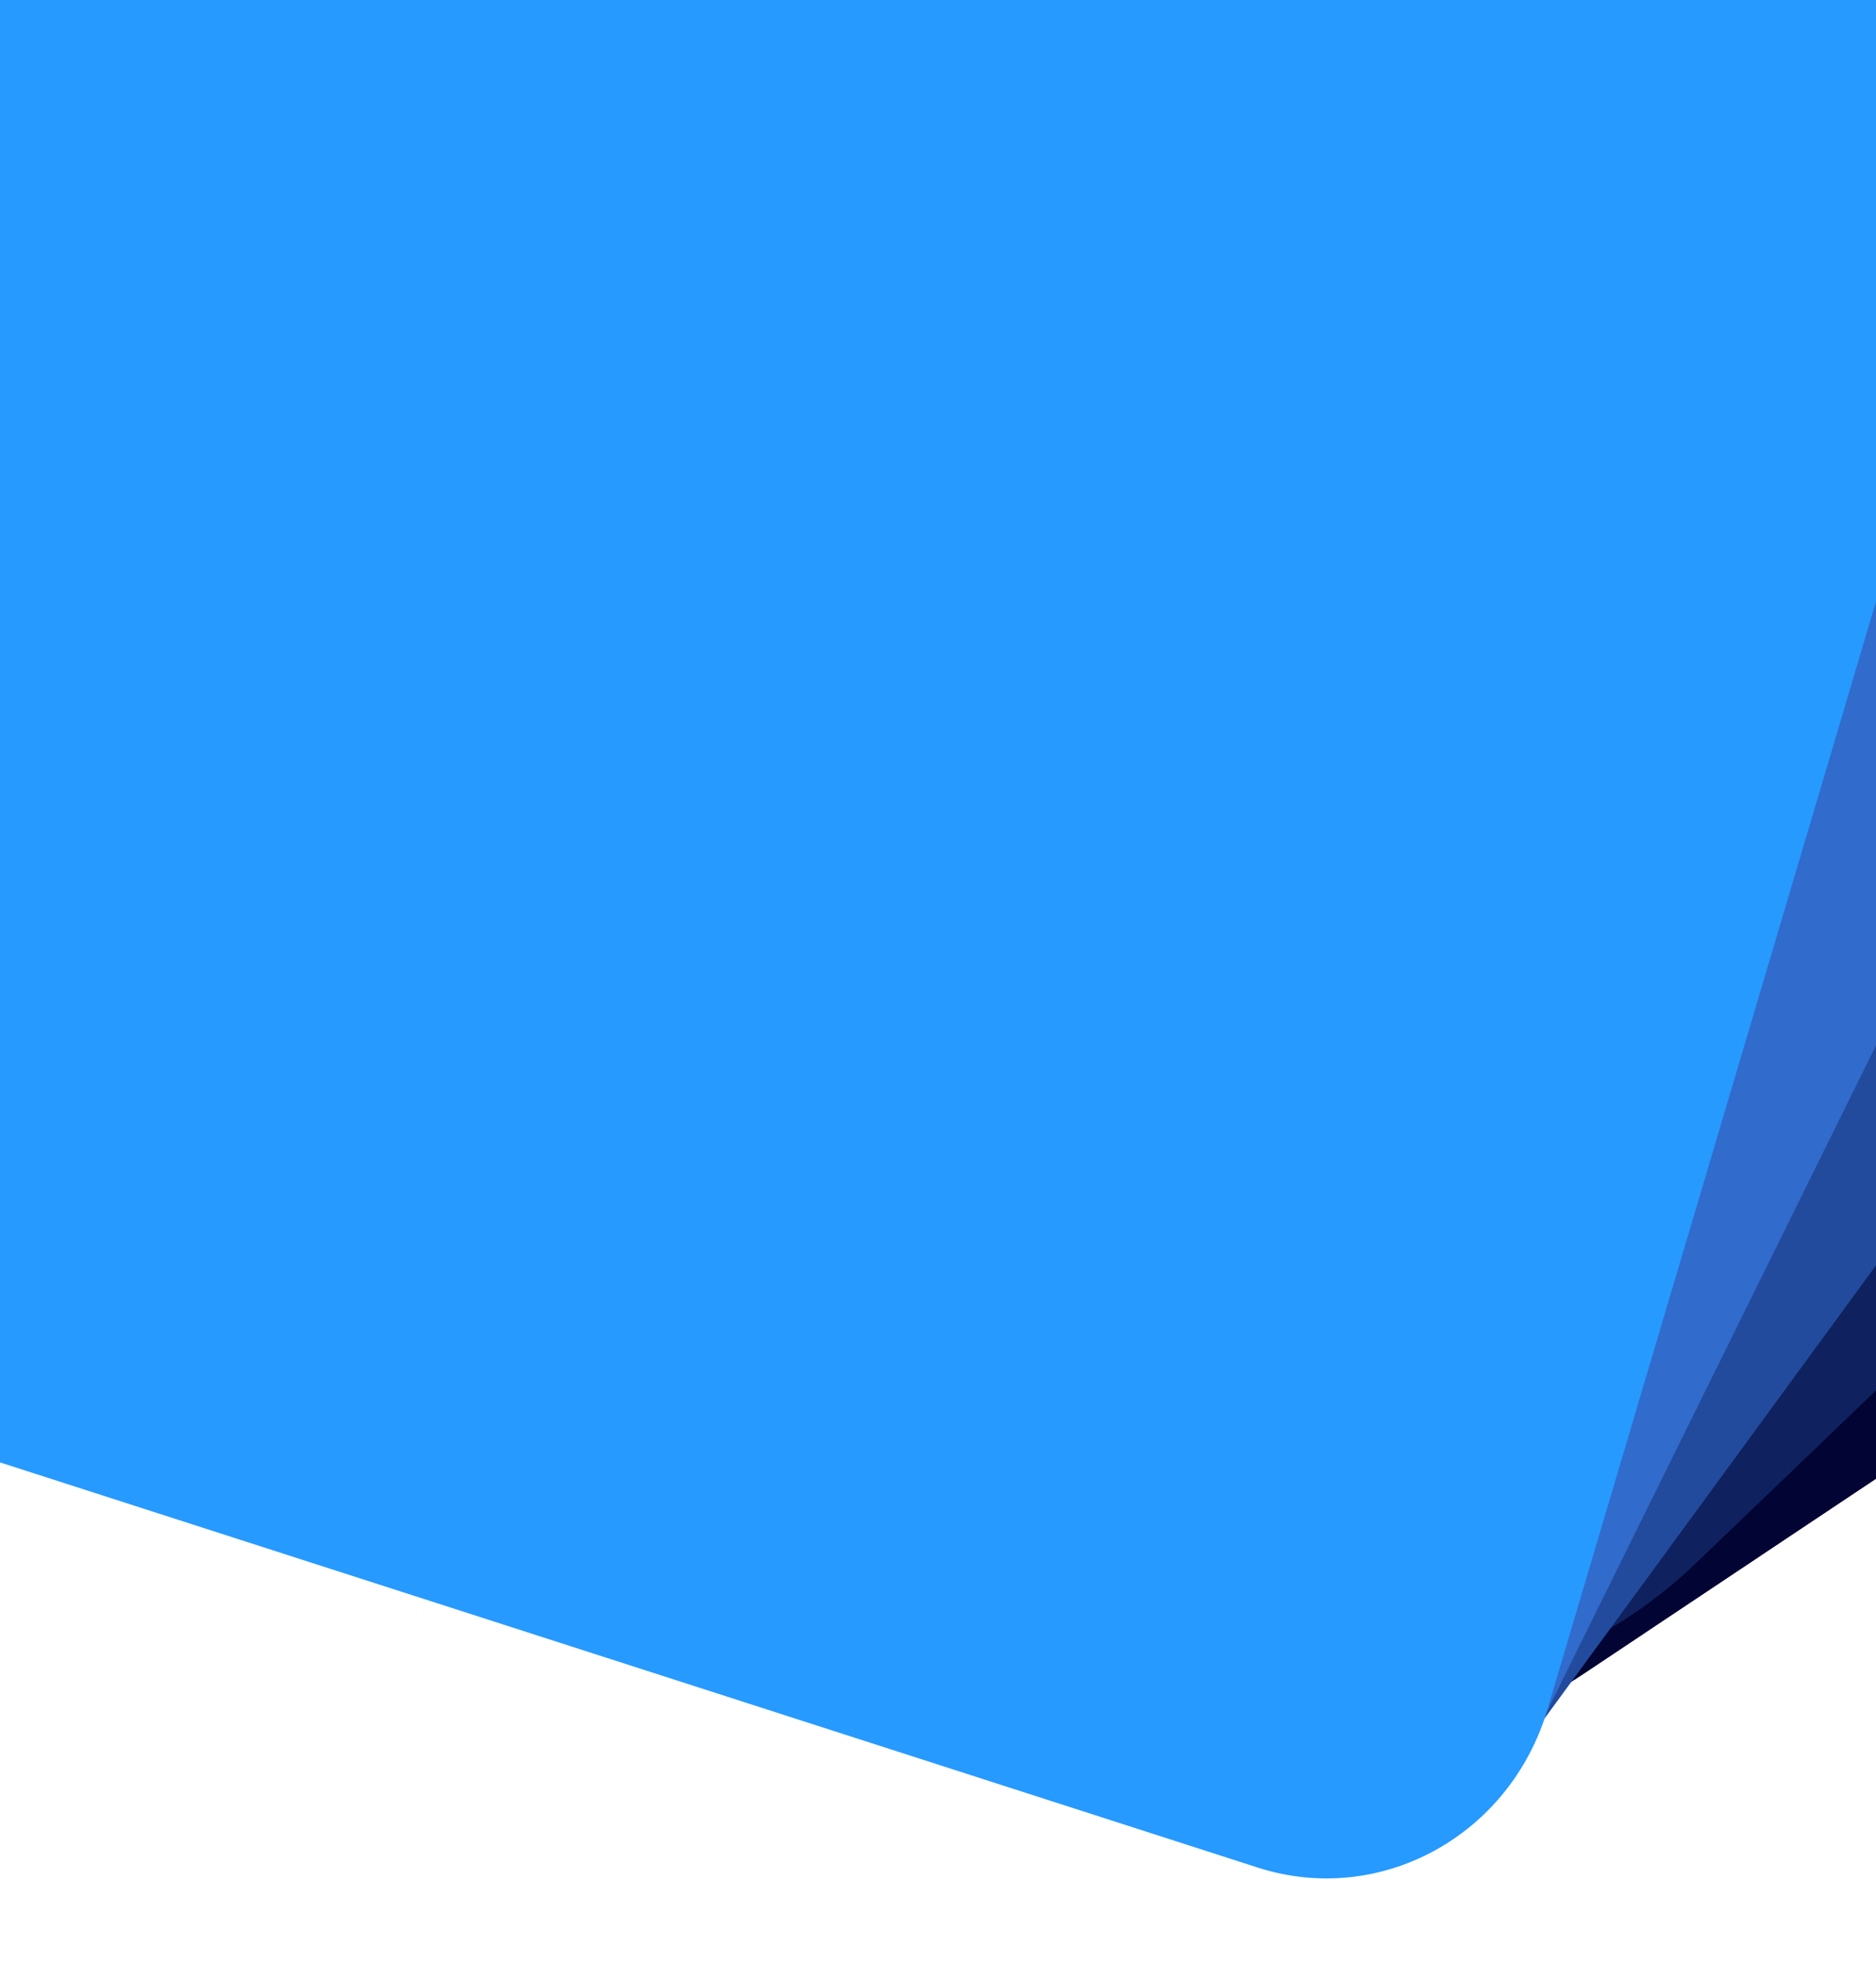 <svg xmlns="http://www.w3.org/2000/svg" xmlns:xlink="http://www.w3.org/1999/xlink" width="375" height="392.537" viewBox="0 0 375 392.537">
  <defs>
    <clipPath id="clip-path">
      <rect id="Rectangle_21" data-name="Rectangle 21" width="392.537" height="375" transform="translate(375) rotate(90)" fill="none"/>
    </clipPath>
  </defs>
  <g id="Group_31" data-name="Group 31" transform="translate(-0.511 0)">
    <g id="Group_30" data-name="Group 30" transform="translate(0.511 0)" clip-path="url(#clip-path)">
      <path id="Path_58" data-name="Path 58" d="M95.07-1.464,390.441-6.012c52.506-.808,94.415,41.694,93.607,94.932l-4.581,301.647c-.808,53.238-44.028,97.051-96.534,97.859L87.562,492.974c-52.506.808-94.415-41.694-93.607-94.932L-1.464,96.4C-.655,43.158,42.565-.655,95.07-1.464Z" transform="translate(641.351 117.898) rotate(147.175)" fill="#020433"/>
      <path id="Path_59" data-name="Path 59" d="M95.611-1.6,392.662-6.58c52.8-.885,94.894,41.314,94.009,94.253l-5.014,299.955c-.885,52.939-44.409,96.572-97.213,97.457l-297.05,4.978c-52.8.885-94.894-41.314-94.009-94.253L-1.6,95.855C-.717,42.916,42.807-.717,95.611-1.6Z" transform="matrix(-0.733, 0.68, -0.68, -0.733, 622.418, 40.547)" fill="#0f225f"/>
      <path id="Path_55" data-name="Path 55" d="M-242.164-526.175-8.013-846.242a45.329,45.329,0,0,1,65.038-9.115L367.139-611.571c20.467,16.089,24.531,46.256,9.078,67.379L142.067-224.125a45.329,45.329,0,0,1-65.039,9.115L-233.086-458.8C-253.553-474.885-257.617-505.052-242.164-526.175Z" transform="translate(167.422 566.582)" fill="#224b9d"/>
      <path id="Path_56" data-name="Path 56" d="M-367.512-398.89-190.785-756.6c11.664-23.607,39.624-32.873,62.453-20.7l345.9,184.52c22.828,12.178,31.879,41.188,20.216,64.8L61.057-170.27C49.394-146.663,21.433-137.4-1.4-149.575L-347.3-334.1C-370.124-346.273-379.175-375.283-367.512-398.89Z" transform="translate(248.08 512.531)" fill="#316bcb"/>
      <path id="Path_57" data-name="Path 57" d="M-454.85-233.072l114-384.422c7.524-25.371,33.484-39.54,57.984-31.649L88.364-529.567c24.5,7.892,38.262,34.856,30.738,60.227L5.1-84.918C-2.425-59.548-28.385-45.378-52.885-53.27L-424.112-172.845C-448.613-180.737-462.374-207.7-454.85-233.072Z" transform="translate(304.248 426.53)" fill="#269aff"/>
    </g>
  </g>
</svg>
